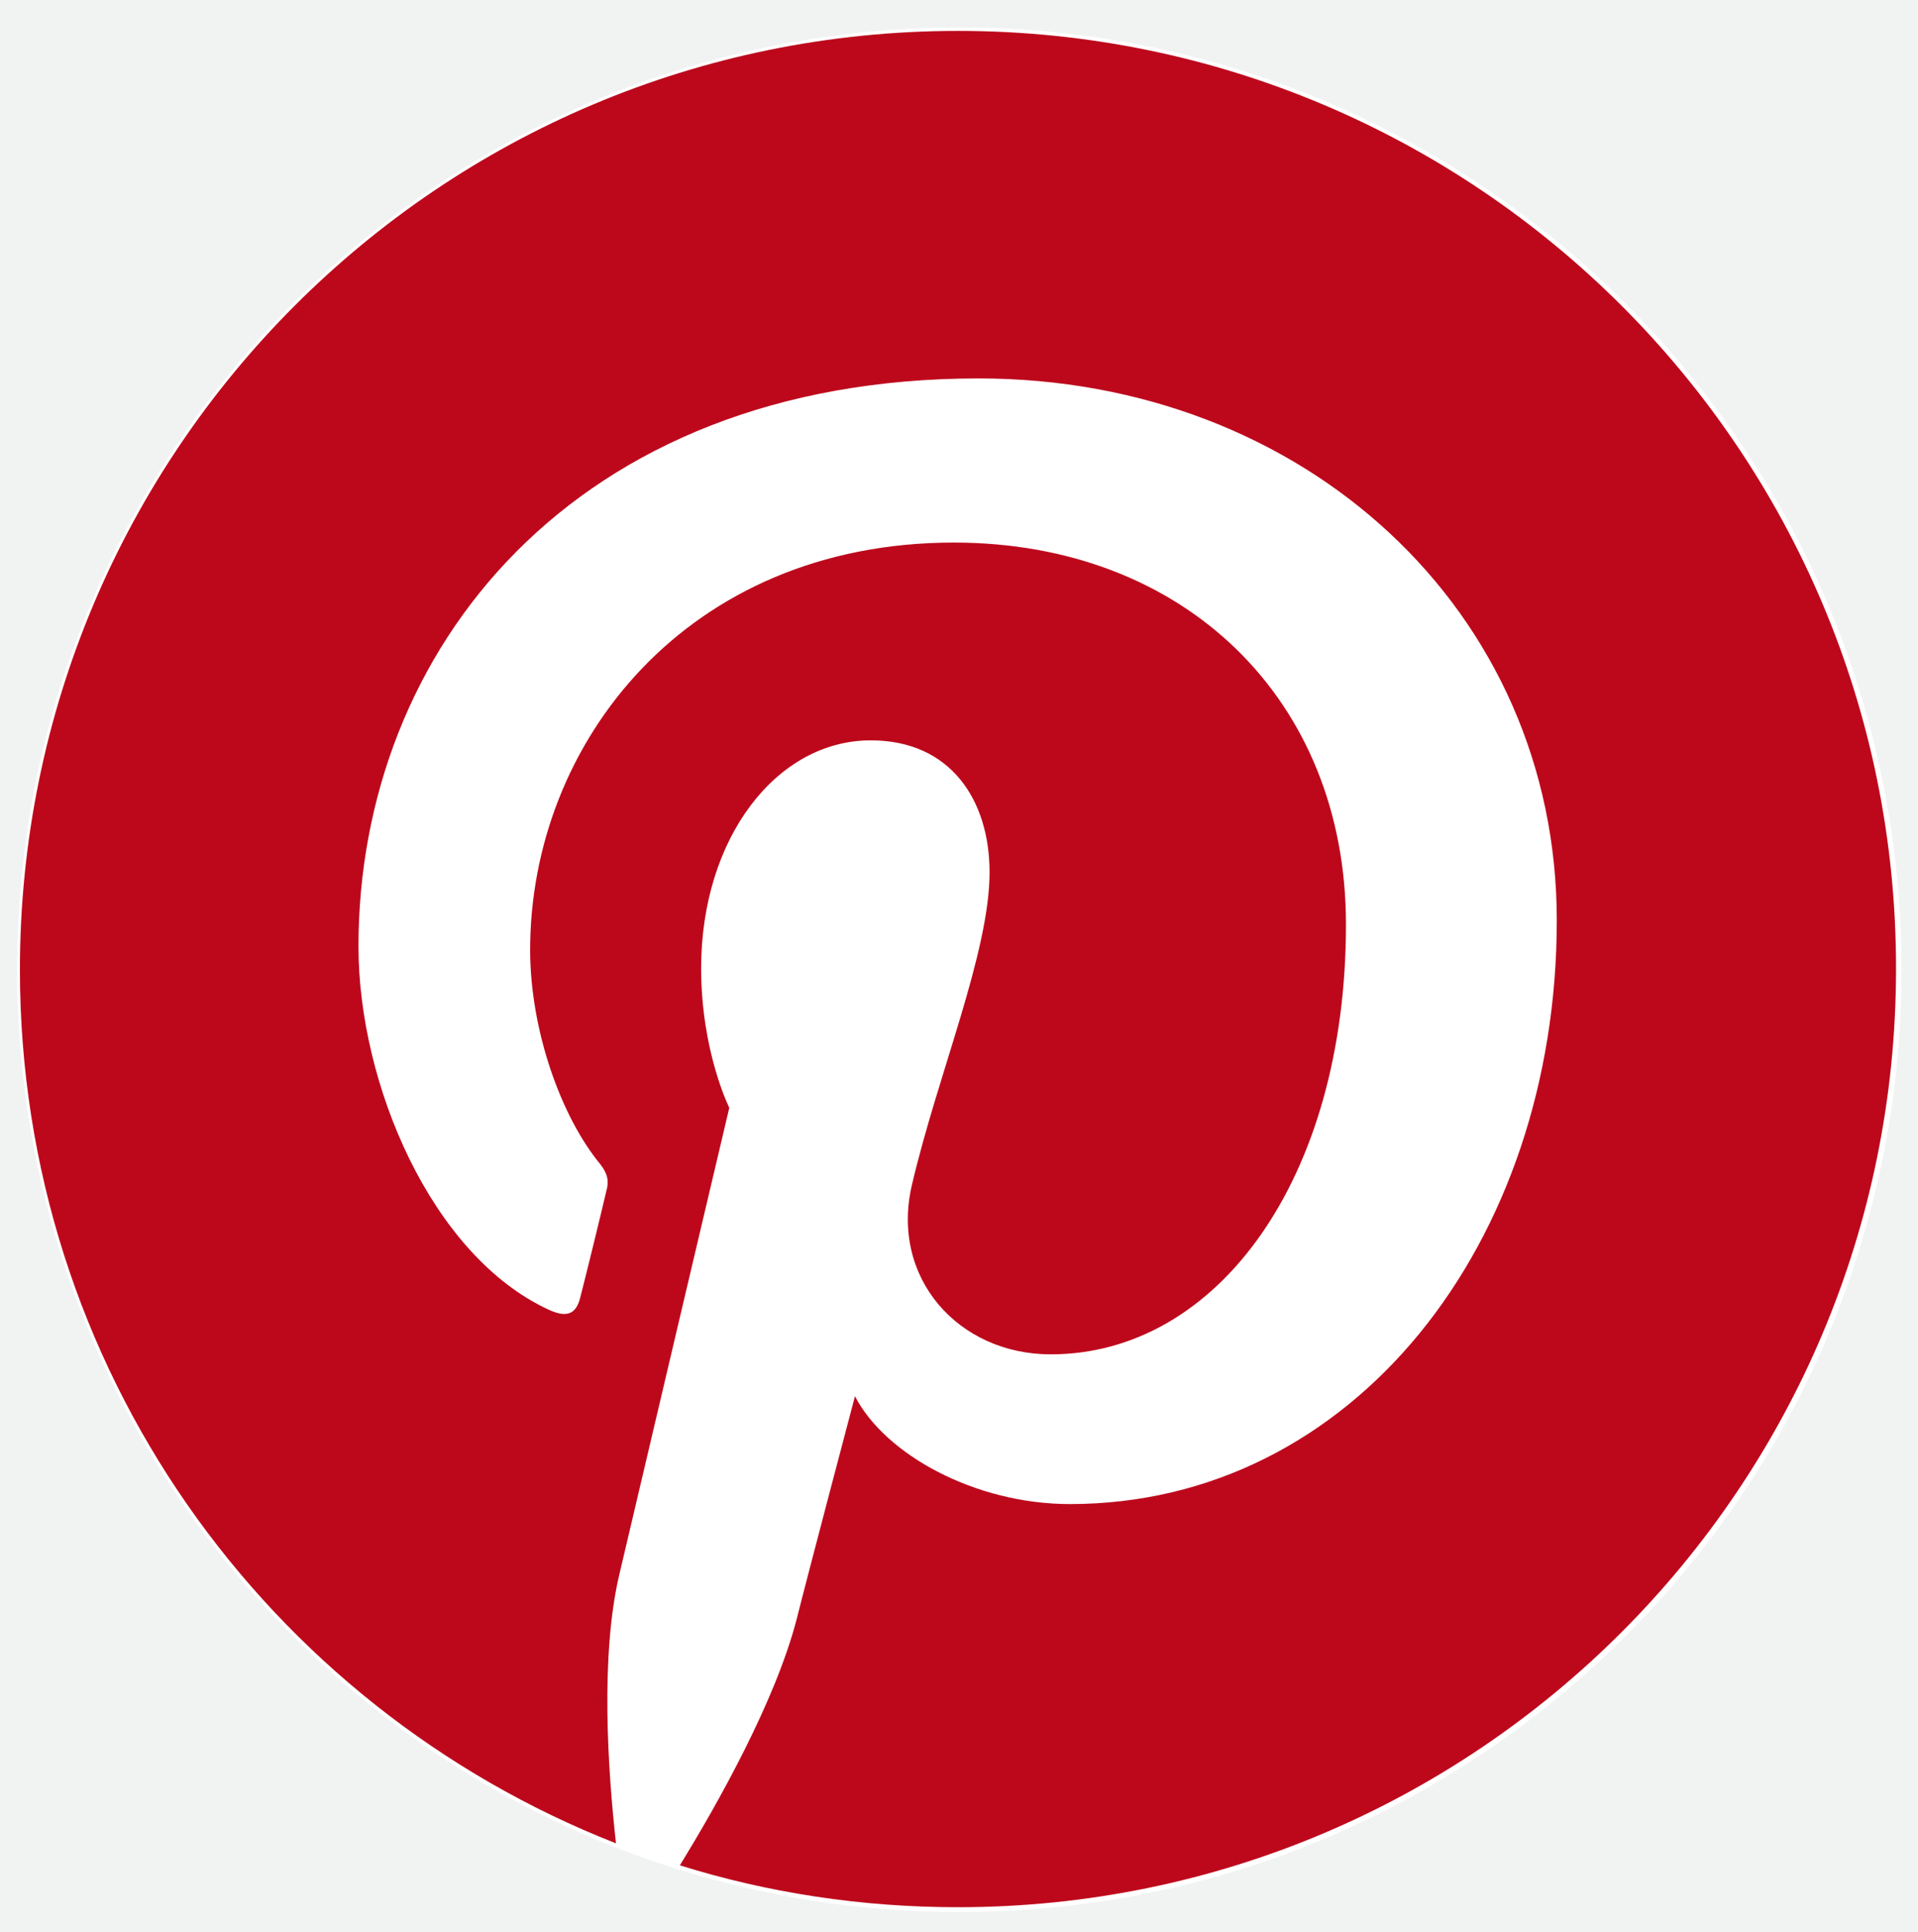 <?xml version="1.0" encoding="utf-8"?>
<!-- Generator: Adobe Illustrator 18.1.1, SVG Export Plug-In . SVG Version: 6.00 Build 0)  -->
<svg version="1.1" xmlns="http://www.w3.org/2000/svg" xmlns:xlink="http://www.w3.org/1999/xlink" x="0px" y="0px" width="279.3px"
	 height="281.3px" viewBox="0 0 279.3 281.3" style="enable-background:new 0 0 279.3 281.3;" xml:space="preserve">
<style type="text/css">
	.st0{fill:#F1F2F2;}
	.st1{fill:#FFFFFF;}
	.st2{fill:#BD081C;}
</style>
<g id="do_not_print">
	<rect x="0" class="st0" width="279.3" height="281.3"/>
</g>
<g id="Pinterest_badge">
	<path class="st1" d="M276.9,141.2c0,75.8-61.4,137.2-137.2,137.2c-75.8,0-137.2-61.4-137.2-137.2S63.9,4,139.7,4
		C215.4,4,276.9,65.4,276.9,141.2"/>
	<g>
		<path class="st2" d="M139.5,4.5C64,4.5,2.9,65.7,2.9,141.2c0,57.9,36,107.3,86.8,127.2c-1.2-10.8-2.3-27.4,0.5-39.2
			c2.5-10.7,16-67.9,16-67.9s-4.1-8.2-4.1-20.3c0-19,11-33.2,24.7-33.2c11.7,0,17.3,8.8,17.3,19.2c0,11.7-7.5,29.3-11.3,45.5
			c-3.2,13.6,6.8,24.7,20.2,24.7c24.3,0,43-25.6,43-62.6c0-32.7-23.5-55.6-57.1-55.6c-38.9,0-61.7,29.2-61.7,59.3
			c0,11.7,4.5,24.3,10.2,31.2c1.1,1.4,1.3,2.5,0.9,3.9c-1,4.3-3.3,13.6-3.8,15.5c-0.6,2.5-2,3-4.6,1.8
			c-17.1-7.9-27.7-32.9-27.7-52.9c0-43.1,31.3-82.7,90.3-82.7c47.4,0,84.2,33.8,84.2,78.9c0,47.1-29.7,85-70.9,85
			c-13.8,0-26.9-7.2-31.3-15.7c0,0-6.9,26.1-8.5,32.5c-3.1,11.9-11.4,26.7-17,35.8c12.8,4,26.4,6.1,40.5,6.1
			c75.5,0,136.6-61.2,136.6-136.6C276.2,65.7,215,4.5,139.5,4.5z"/>
	</g>
	<g>
	</g>
	<g>
	</g>
	<g>
	</g>
	<g>
	</g>
	<g>
	</g>
	<g>
	</g>
</g>
</svg>
